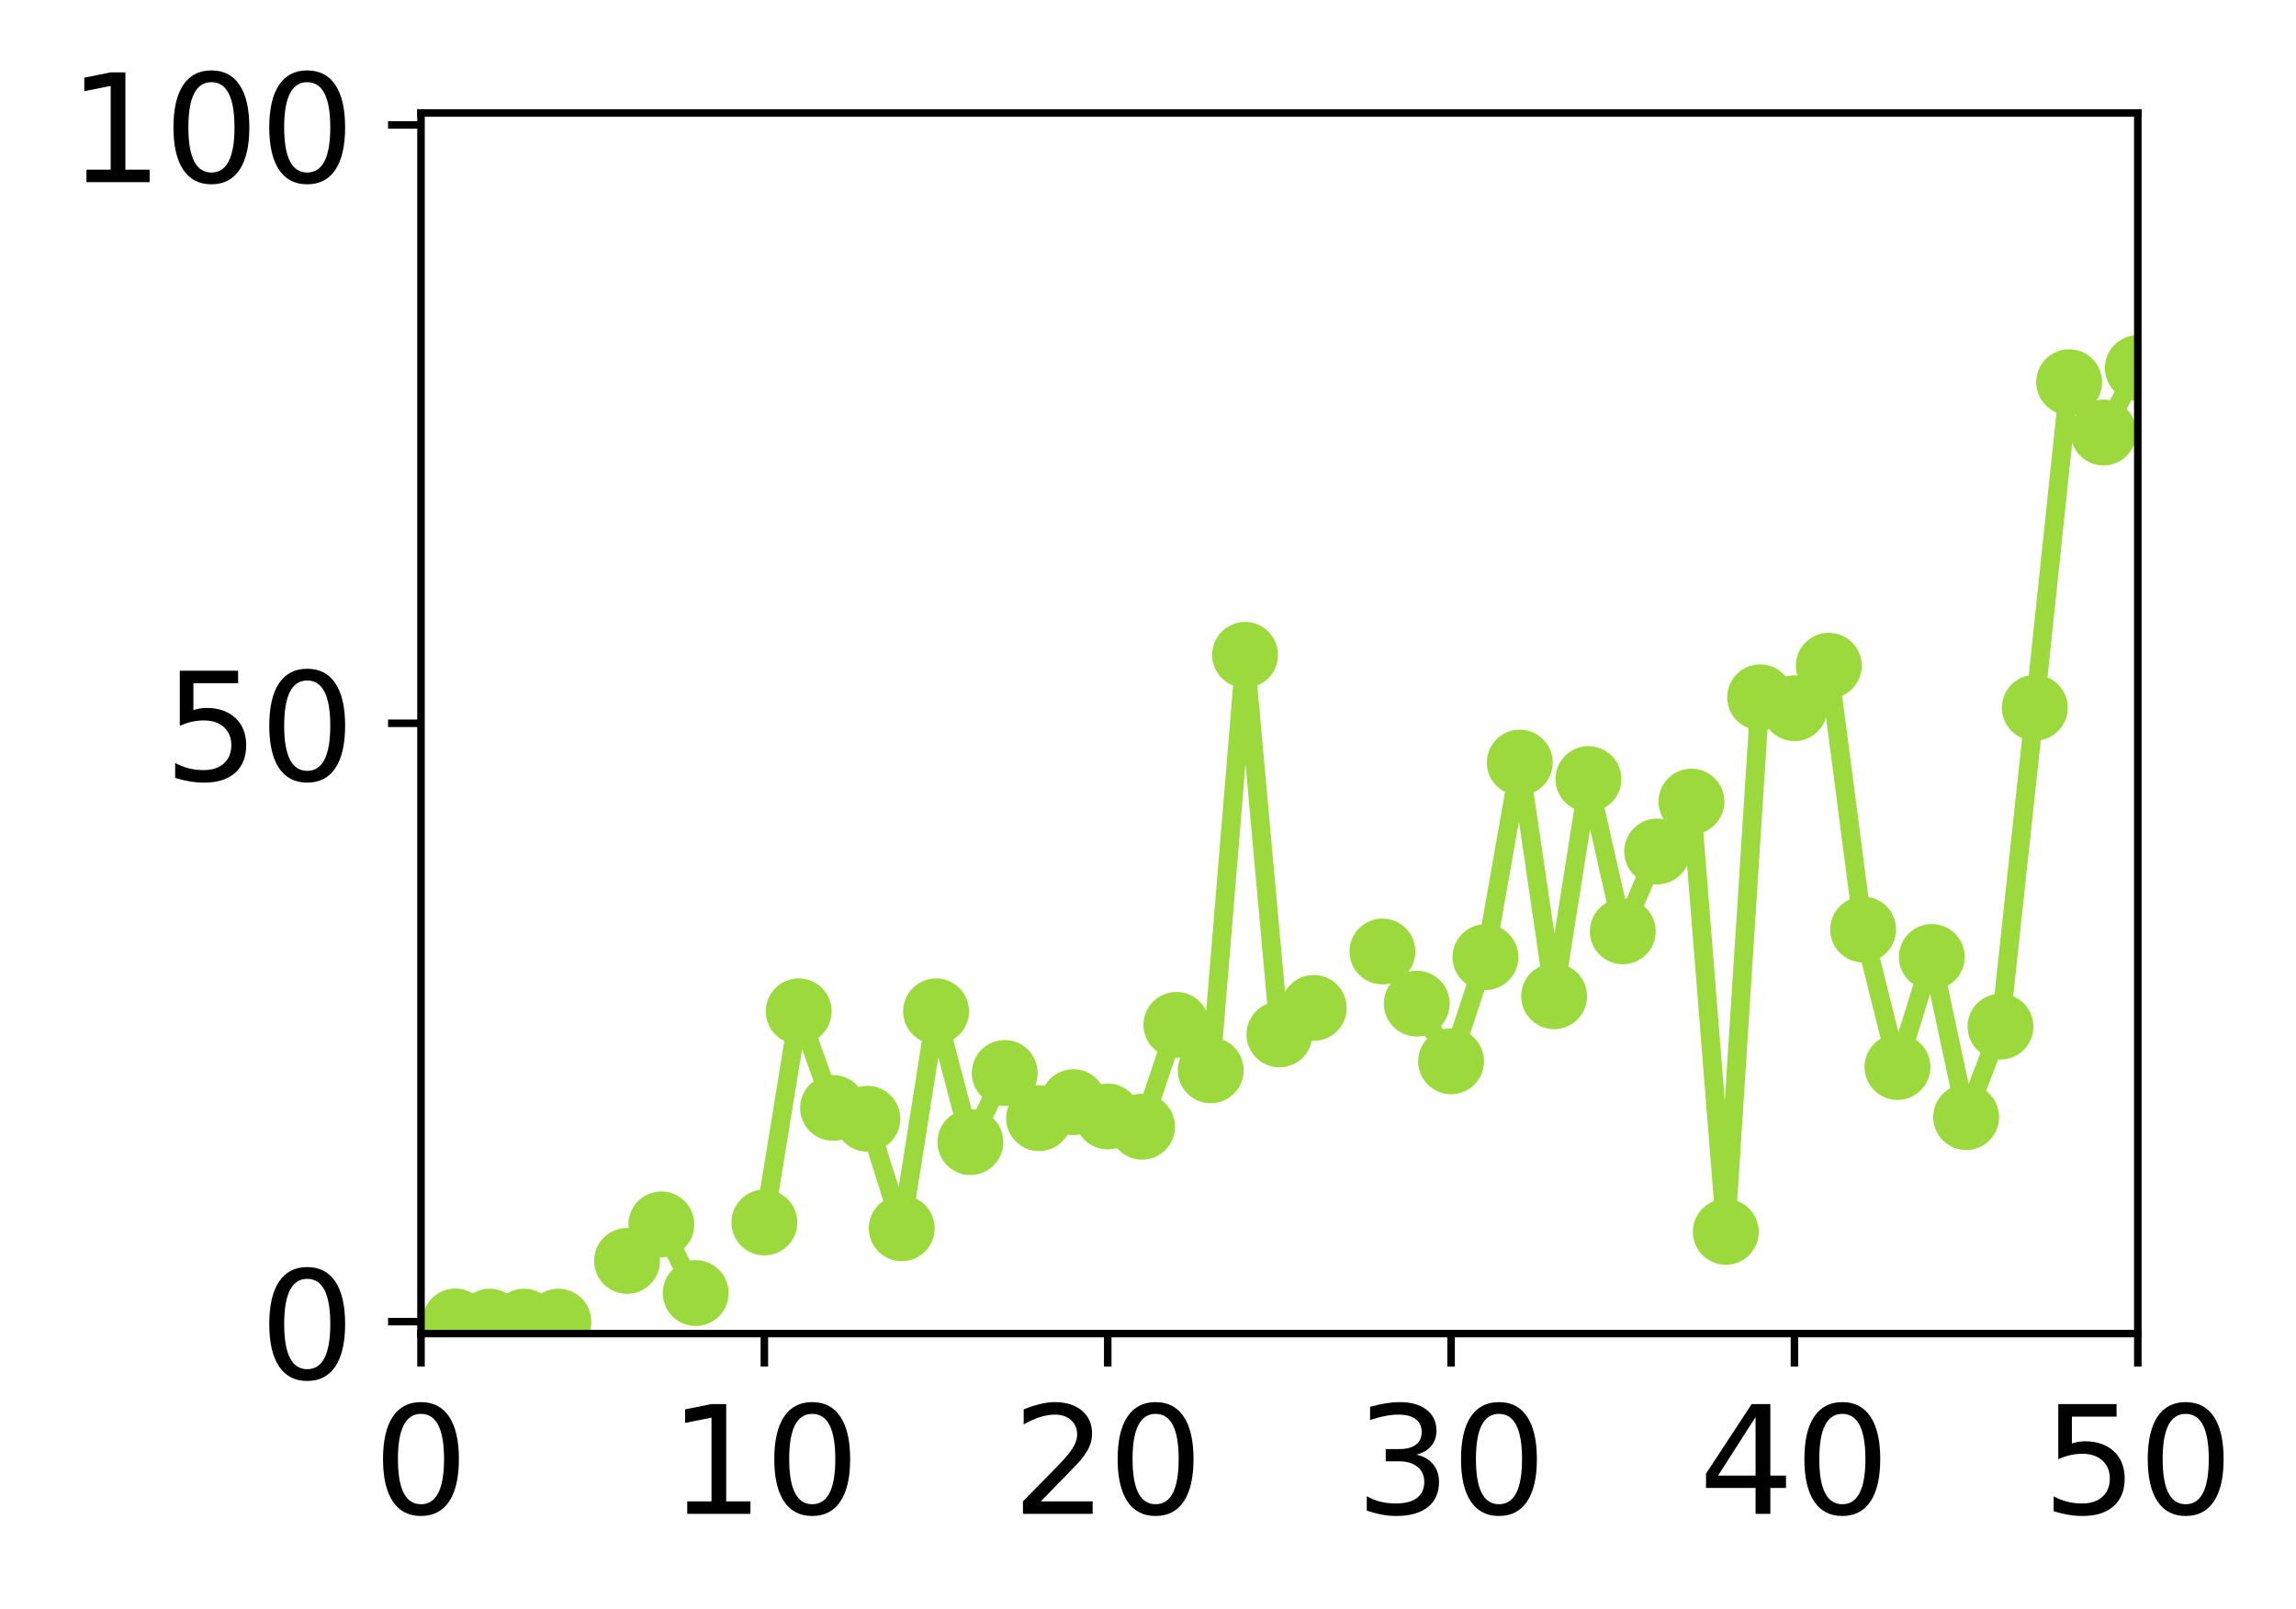 <?xml version="1.0" encoding="utf-8" standalone="no"?>
<!DOCTYPE svg PUBLIC "-//W3C//DTD SVG 1.1//EN"
  "http://www.w3.org/Graphics/SVG/1.1/DTD/svg11.dtd">
<!-- Created with matplotlib (http://matplotlib.org/) -->
<svg height="171pt" version="1.1" viewBox="0 0 244 171" width="244pt" xmlns="http://www.w3.org/2000/svg" xmlns:xlink="http://www.w3.org/1999/xlink">
 <defs>
  <style type="text/css">
*{stroke-linecap:butt;stroke-linejoin:round;}
  </style>
 </defs>
 <g id="figure_1">
  <g id="patch_1">
   <path d="M 0 171.411 
L 244.57 171.411 
L 244.57 0 
L 0 0 
z
" style="fill:#ffffff;"/>
  </g>
  <g id="axes_1">
   <g id="patch_2">
    <path d="M 44.74 141.726 
L 227.19 141.726 
L 227.19 12.007 
L 44.74 12.007 
z
" style="fill:#ffffff;"/>
   </g>
   <g id="matplotlib.axis_1">
    <g id="xtick_1">
     <g id="line2d_1">
      <defs>
       <path d="M 0 0 
L 0 3.5 
" id="m9b89c20d36" style="stroke:#000000;stroke-width:0.8;"/>
      </defs>
      <g>
       <use style="stroke:#000000;stroke-width:0.8;" x="44.74" xlink:href="#m9b89c20d36" y="141.726"/>
      </g>
     </g>
     <g id="text_1">
      <!-- 0 -->
      <defs>
       <path d="M 31.781 66.406 
Q 24.172 66.406 20.328 58.906 
Q 16.5 51.422 16.5 36.375 
Q 16.5 21.391 20.328 13.891 
Q 24.172 6.391 31.781 6.391 
Q 39.453 6.391 43.281 13.891 
Q 47.125 21.391 47.125 36.375 
Q 47.125 51.422 43.281 58.906 
Q 39.453 66.406 31.781 66.406 
z
M 31.781 74.219 
Q 44.047 74.219 50.516 64.516 
Q 56.984 54.828 56.984 36.375 
Q 56.984 17.969 50.516 8.266 
Q 44.047 -1.422 31.781 -1.422 
Q 19.531 -1.422 13.062 8.266 
Q 6.594 17.969 6.594 36.375 
Q 6.594 54.828 13.062 64.516 
Q 19.531 74.219 31.781 74.219 
z
" id="DejaVuSans-30"/>
      </defs>
      <g transform="translate(39.65 160.883)scale(0.16 -0.16)">
       <use xlink:href="#DejaVuSans-30"/>
      </g>
     </g>
    </g>
    <g id="xtick_2">
     <g id="line2d_2">
      <g>
       <use style="stroke:#000000;stroke-width:0.8;" x="81.23" xlink:href="#m9b89c20d36" y="141.726"/>
      </g>
     </g>
     <g id="text_2">
      <!-- 10 -->
      <defs>
       <path d="M 12.406 8.297 
L 28.516 8.297 
L 28.516 63.922 
L 10.984 60.406 
L 10.984 69.391 
L 28.422 72.906 
L 38.281 72.906 
L 38.281 8.297 
L 54.391 8.297 
L 54.391 0 
L 12.406 0 
z
" id="DejaVuSans-31"/>
      </defs>
      <g transform="translate(71.05 160.883)scale(0.16 -0.16)">
       <use xlink:href="#DejaVuSans-31"/>
       <use x="63.623" xlink:href="#DejaVuSans-30"/>
      </g>
     </g>
    </g>
    <g id="xtick_3">
     <g id="line2d_3">
      <g>
       <use style="stroke:#000000;stroke-width:0.8;" x="117.72" xlink:href="#m9b89c20d36" y="141.726"/>
      </g>
     </g>
     <g id="text_3">
      <!-- 20 -->
      <defs>
       <path d="M 19.188 8.297 
L 53.609 8.297 
L 53.609 0 
L 7.328 0 
L 7.328 8.297 
Q 12.938 14.109 22.625 23.891 
Q 32.328 33.688 34.812 36.531 
Q 39.547 41.844 41.422 45.531 
Q 43.312 49.219 43.312 52.781 
Q 43.312 58.594 39.234 62.25 
Q 35.156 65.922 28.609 65.922 
Q 23.969 65.922 18.812 64.312 
Q 13.672 62.703 7.812 59.422 
L 7.812 69.391 
Q 13.766 71.781 18.938 73 
Q 24.125 74.219 28.422 74.219 
Q 39.75 74.219 46.484 68.547 
Q 53.219 62.891 53.219 53.422 
Q 53.219 48.922 51.531 44.891 
Q 49.859 40.875 45.406 35.406 
Q 44.188 33.984 37.641 27.219 
Q 31.109 20.453 19.188 8.297 
z
" id="DejaVuSans-32"/>
      </defs>
      <g transform="translate(107.54 160.883)scale(0.16 -0.16)">
       <use xlink:href="#DejaVuSans-32"/>
       <use x="63.623" xlink:href="#DejaVuSans-30"/>
      </g>
     </g>
    </g>
    <g id="xtick_4">
     <g id="line2d_4">
      <g>
       <use style="stroke:#000000;stroke-width:0.8;" x="154.21" xlink:href="#m9b89c20d36" y="141.726"/>
      </g>
     </g>
     <g id="text_4">
      <!-- 30 -->
      <defs>
       <path d="M 40.578 39.312 
Q 47.656 37.797 51.625 33 
Q 55.609 28.219 55.609 21.188 
Q 55.609 10.406 48.188 4.484 
Q 40.766 -1.422 27.094 -1.422 
Q 22.516 -1.422 17.656 -0.516 
Q 12.797 0.391 7.625 2.203 
L 7.625 11.719 
Q 11.719 9.328 16.594 8.109 
Q 21.484 6.891 26.812 6.891 
Q 36.078 6.891 40.938 10.547 
Q 45.797 14.203 45.797 21.188 
Q 45.797 27.641 41.281 31.266 
Q 36.766 34.906 28.719 34.906 
L 20.219 34.906 
L 20.219 43.016 
L 29.109 43.016 
Q 36.375 43.016 40.234 45.922 
Q 44.094 48.828 44.094 54.297 
Q 44.094 59.906 40.109 62.906 
Q 36.141 65.922 28.719 65.922 
Q 24.656 65.922 20.016 65.031 
Q 15.375 64.156 9.812 62.312 
L 9.812 71.094 
Q 15.438 72.656 20.344 73.438 
Q 25.25 74.219 29.594 74.219 
Q 40.828 74.219 47.359 69.109 
Q 53.906 64.016 53.906 55.328 
Q 53.906 49.266 50.438 45.094 
Q 46.969 40.922 40.578 39.312 
z
" id="DejaVuSans-33"/>
      </defs>
      <g transform="translate(144.03 160.883)scale(0.16 -0.16)">
       <use xlink:href="#DejaVuSans-33"/>
       <use x="63.623" xlink:href="#DejaVuSans-30"/>
      </g>
     </g>
    </g>
    <g id="xtick_5">
     <g id="line2d_5">
      <g>
       <use style="stroke:#000000;stroke-width:0.8;" x="190.7" xlink:href="#m9b89c20d36" y="141.726"/>
      </g>
     </g>
     <g id="text_5">
      <!-- 40 -->
      <defs>
       <path d="M 37.797 64.312 
L 12.891 25.391 
L 37.797 25.391 
z
M 35.203 72.906 
L 47.609 72.906 
L 47.609 25.391 
L 58.016 25.391 
L 58.016 17.188 
L 47.609 17.188 
L 47.609 0 
L 37.797 0 
L 37.797 17.188 
L 4.891 17.188 
L 4.891 26.703 
z
" id="DejaVuSans-34"/>
      </defs>
      <g transform="translate(180.52 160.883)scale(0.16 -0.16)">
       <use xlink:href="#DejaVuSans-34"/>
       <use x="63.623" xlink:href="#DejaVuSans-30"/>
      </g>
     </g>
    </g>
    <g id="xtick_6">
     <g id="line2d_6">
      <g>
       <use style="stroke:#000000;stroke-width:0.8;" x="227.19" xlink:href="#m9b89c20d36" y="141.726"/>
      </g>
     </g>
     <g id="text_6">
      <!-- 50 -->
      <defs>
       <path d="M 10.797 72.906 
L 49.516 72.906 
L 49.516 64.594 
L 19.828 64.594 
L 19.828 46.734 
Q 21.969 47.469 24.109 47.828 
Q 26.266 48.188 28.422 48.188 
Q 40.625 48.188 47.75 41.5 
Q 54.891 34.812 54.891 23.391 
Q 54.891 11.625 47.562 5.094 
Q 40.234 -1.422 26.906 -1.422 
Q 22.312 -1.422 17.547 -0.641 
Q 12.797 0.141 7.719 1.703 
L 7.719 11.625 
Q 12.109 9.234 16.797 8.062 
Q 21.484 6.891 26.703 6.891 
Q 35.156 6.891 40.078 11.328 
Q 45.016 15.766 45.016 23.391 
Q 45.016 31 40.078 35.438 
Q 35.156 39.891 26.703 39.891 
Q 22.75 39.891 18.812 39.016 
Q 14.891 38.141 10.797 36.281 
z
" id="DejaVuSans-35"/>
      </defs>
      <g transform="translate(217.01 160.883)scale(0.16 -0.16)">
       <use xlink:href="#DejaVuSans-35"/>
       <use x="63.623" xlink:href="#DejaVuSans-30"/>
      </g>
     </g>
    </g>
   </g>
   <g id="matplotlib.axis_2">
    <g id="ytick_1">
     <g id="line2d_7">
      <defs>
       <path d="M 0 0 
L -3.5 0 
" id="m5d0d08b877" style="stroke:#000000;stroke-width:0.8;"/>
      </defs>
      <g>
       <use style="stroke:#000000;stroke-width:0.8;" x="44.74" xlink:href="#m5d0d08b877" y="140.454"/>
      </g>
     </g>
     <g id="text_7">
      <!-- 0 -->
      <g transform="translate(27.56 146.533)scale(0.16 -0.16)">
       <use xlink:href="#DejaVuSans-30"/>
      </g>
     </g>
    </g>
    <g id="ytick_2">
     <g id="line2d_8">
      <g>
       <use style="stroke:#000000;stroke-width:0.8;" x="44.74" xlink:href="#m5d0d08b877" y="76.866"/>
      </g>
     </g>
     <g id="text_8">
      <!-- 50 -->
      <g transform="translate(17.38 82.945)scale(0.16 -0.16)">
       <use xlink:href="#DejaVuSans-35"/>
       <use x="63.623" xlink:href="#DejaVuSans-30"/>
      </g>
     </g>
    </g>
    <g id="ytick_3">
     <g id="line2d_9">
      <g>
       <use style="stroke:#000000;stroke-width:0.8;" x="44.74" xlink:href="#m5d0d08b877" y="13.279"/>
      </g>
     </g>
     <g id="text_9">
      <!-- 100 -->
      <g transform="translate(7.2 19.358)scale(0.16 -0.16)">
       <use xlink:href="#DejaVuSans-31"/>
       <use x="63.623" xlink:href="#DejaVuSans-30"/>
       <use x="127.246" xlink:href="#DejaVuSans-30"/>
      </g>
     </g>
    </g>
   </g>
   <g id="line2d_10">
    <path clip-path="url(#pe9d3850d18)" d="M 48.389 140.436 
L 52.038 140.454 
L 55.687 140.454 
L 59.336 140.454 
M 66.634 134.004 
L 70.283 130.124 
L 73.932 137.417 
M 81.23 129.916 
L 84.879 107.479 
L 88.528 117.743 
L 92.177 118.894 
L 95.826 130.534 
L 99.475 107.479 
L 103.124 121.378 
L 106.773 114.03 
L 110.422 118.834 
L 114.071 117.131 
L 117.72 118.654 
L 121.369 119.742 
L 125.018 108.915 
L 128.667 113.748 
L 132.316 69.597 
L 135.965 109.932 
L 139.614 107.115 
M 146.912 101.121 
L 150.561 106.66 
L 154.21 112.793 
L 157.859 101.721 
L 161.508 81.043 
L 165.157 105.874 
L 168.806 82.795 
L 172.455 98.979 
L 176.104 90.493 
L 179.753 85.19 
L 183.402 130.916 
L 187.051 74.105 
L 190.7 75.262 
L 194.349 70.751 
L 197.998 98.783 
L 201.647 113.398 
L 205.296 101.696 
L 208.945 118.717 
L 212.594 109.101 
L 216.243 75.215 
L 219.892 40.618 
L 223.541 45.961 
L 227.19 39.118 
" style="fill:none;stroke:#9bd93c;stroke-linecap:square;stroke-width:2;"/>
    <defs>
     <path d="M 0 3 
C 0.796 3 1.559 2.684 2.121 2.121 
C 2.684 1.559 3 0.796 3 0 
C 3 -0.796 2.684 -1.559 2.121 -2.121 
C 1.559 -2.684 0.796 -3 0 -3 
C -0.796 -3 -1.559 -2.684 -2.121 -2.121 
C -2.684 -1.559 -3 -0.796 -3 0 
C -3 0.796 -2.684 1.559 -2.121 2.121 
C -1.559 2.684 -0.796 3 0 3 
z
" id="m69e9631227" style="stroke:#9bd93c;"/>
    </defs>
    <g clip-path="url(#pe9d3850d18)">
     <use style="fill:#9bd93c;stroke:#9bd93c;" x="48.389" xlink:href="#m69e9631227" y="140.436"/>
     <use style="fill:#9bd93c;stroke:#9bd93c;" x="52.038" xlink:href="#m69e9631227" y="140.454"/>
     <use style="fill:#9bd93c;stroke:#9bd93c;" x="55.687" xlink:href="#m69e9631227" y="140.454"/>
     <use style="fill:#9bd93c;stroke:#9bd93c;" x="59.336" xlink:href="#m69e9631227" y="140.454"/>
     <use style="fill:#9bd93c;stroke:#9bd93c;" x="66.634" xlink:href="#m69e9631227" y="134.004"/>
     <use style="fill:#9bd93c;stroke:#9bd93c;" x="70.283" xlink:href="#m69e9631227" y="130.124"/>
     <use style="fill:#9bd93c;stroke:#9bd93c;" x="73.932" xlink:href="#m69e9631227" y="137.417"/>
     <use style="fill:#9bd93c;stroke:#9bd93c;" x="81.23" xlink:href="#m69e9631227" y="129.916"/>
     <use style="fill:#9bd93c;stroke:#9bd93c;" x="84.879" xlink:href="#m69e9631227" y="107.479"/>
     <use style="fill:#9bd93c;stroke:#9bd93c;" x="88.528" xlink:href="#m69e9631227" y="117.743"/>
     <use style="fill:#9bd93c;stroke:#9bd93c;" x="92.177" xlink:href="#m69e9631227" y="118.894"/>
     <use style="fill:#9bd93c;stroke:#9bd93c;" x="95.826" xlink:href="#m69e9631227" y="130.534"/>
     <use style="fill:#9bd93c;stroke:#9bd93c;" x="99.475" xlink:href="#m69e9631227" y="107.479"/>
     <use style="fill:#9bd93c;stroke:#9bd93c;" x="103.124" xlink:href="#m69e9631227" y="121.378"/>
     <use style="fill:#9bd93c;stroke:#9bd93c;" x="106.773" xlink:href="#m69e9631227" y="114.03"/>
     <use style="fill:#9bd93c;stroke:#9bd93c;" x="110.422" xlink:href="#m69e9631227" y="118.834"/>
     <use style="fill:#9bd93c;stroke:#9bd93c;" x="114.071" xlink:href="#m69e9631227" y="117.131"/>
     <use style="fill:#9bd93c;stroke:#9bd93c;" x="117.72" xlink:href="#m69e9631227" y="118.654"/>
     <use style="fill:#9bd93c;stroke:#9bd93c;" x="121.369" xlink:href="#m69e9631227" y="119.742"/>
     <use style="fill:#9bd93c;stroke:#9bd93c;" x="125.018" xlink:href="#m69e9631227" y="108.915"/>
     <use style="fill:#9bd93c;stroke:#9bd93c;" x="128.667" xlink:href="#m69e9631227" y="113.748"/>
     <use style="fill:#9bd93c;stroke:#9bd93c;" x="132.316" xlink:href="#m69e9631227" y="69.597"/>
     <use style="fill:#9bd93c;stroke:#9bd93c;" x="135.965" xlink:href="#m69e9631227" y="109.932"/>
     <use style="fill:#9bd93c;stroke:#9bd93c;" x="139.614" xlink:href="#m69e9631227" y="107.115"/>
     <use style="fill:#9bd93c;stroke:#9bd93c;" x="146.912" xlink:href="#m69e9631227" y="101.121"/>
     <use style="fill:#9bd93c;stroke:#9bd93c;" x="150.561" xlink:href="#m69e9631227" y="106.66"/>
     <use style="fill:#9bd93c;stroke:#9bd93c;" x="154.21" xlink:href="#m69e9631227" y="112.793"/>
     <use style="fill:#9bd93c;stroke:#9bd93c;" x="157.859" xlink:href="#m69e9631227" y="101.721"/>
     <use style="fill:#9bd93c;stroke:#9bd93c;" x="161.508" xlink:href="#m69e9631227" y="81.043"/>
     <use style="fill:#9bd93c;stroke:#9bd93c;" x="165.157" xlink:href="#m69e9631227" y="105.874"/>
     <use style="fill:#9bd93c;stroke:#9bd93c;" x="168.806" xlink:href="#m69e9631227" y="82.795"/>
     <use style="fill:#9bd93c;stroke:#9bd93c;" x="172.455" xlink:href="#m69e9631227" y="98.979"/>
     <use style="fill:#9bd93c;stroke:#9bd93c;" x="176.104" xlink:href="#m69e9631227" y="90.493"/>
     <use style="fill:#9bd93c;stroke:#9bd93c;" x="179.753" xlink:href="#m69e9631227" y="85.19"/>
     <use style="fill:#9bd93c;stroke:#9bd93c;" x="183.402" xlink:href="#m69e9631227" y="130.916"/>
     <use style="fill:#9bd93c;stroke:#9bd93c;" x="187.051" xlink:href="#m69e9631227" y="74.105"/>
     <use style="fill:#9bd93c;stroke:#9bd93c;" x="190.7" xlink:href="#m69e9631227" y="75.262"/>
     <use style="fill:#9bd93c;stroke:#9bd93c;" x="194.349" xlink:href="#m69e9631227" y="70.751"/>
     <use style="fill:#9bd93c;stroke:#9bd93c;" x="197.998" xlink:href="#m69e9631227" y="98.783"/>
     <use style="fill:#9bd93c;stroke:#9bd93c;" x="201.647" xlink:href="#m69e9631227" y="113.398"/>
     <use style="fill:#9bd93c;stroke:#9bd93c;" x="205.296" xlink:href="#m69e9631227" y="101.696"/>
     <use style="fill:#9bd93c;stroke:#9bd93c;" x="208.945" xlink:href="#m69e9631227" y="118.717"/>
     <use style="fill:#9bd93c;stroke:#9bd93c;" x="212.594" xlink:href="#m69e9631227" y="109.101"/>
     <use style="fill:#9bd93c;stroke:#9bd93c;" x="216.243" xlink:href="#m69e9631227" y="75.215"/>
     <use style="fill:#9bd93c;stroke:#9bd93c;" x="219.892" xlink:href="#m69e9631227" y="40.618"/>
     <use style="fill:#9bd93c;stroke:#9bd93c;" x="223.541" xlink:href="#m69e9631227" y="45.961"/>
     <use style="fill:#9bd93c;stroke:#9bd93c;" x="227.19" xlink:href="#m69e9631227" y="39.118"/>
    </g>
   </g>
   <g id="patch_3">
    <path d="M 44.74 141.726 
L 44.74 12.007 
" style="fill:none;stroke:#000000;stroke-linecap:square;stroke-linejoin:miter;stroke-width:0.8;"/>
   </g>
   <g id="patch_4">
    <path d="M 227.19 141.726 
L 227.19 12.007 
" style="fill:none;stroke:#000000;stroke-linecap:square;stroke-linejoin:miter;stroke-width:0.8;"/>
   </g>
   <g id="patch_5">
    <path d="M 44.74 141.726 
L 227.19 141.726 
" style="fill:none;stroke:#000000;stroke-linecap:square;stroke-linejoin:miter;stroke-width:0.8;"/>
   </g>
   <g id="patch_6">
    <path d="M 44.74 12.007 
L 227.19 12.007 
" style="fill:none;stroke:#000000;stroke-linecap:square;stroke-linejoin:miter;stroke-width:0.8;"/>
   </g>
  </g>
 </g>
 <defs>
  <clipPath id="pe9d3850d18">
   <rect height="129.719" width="182.45" x="44.74" y="12.007"/>
  </clipPath>
 </defs>
</svg>
